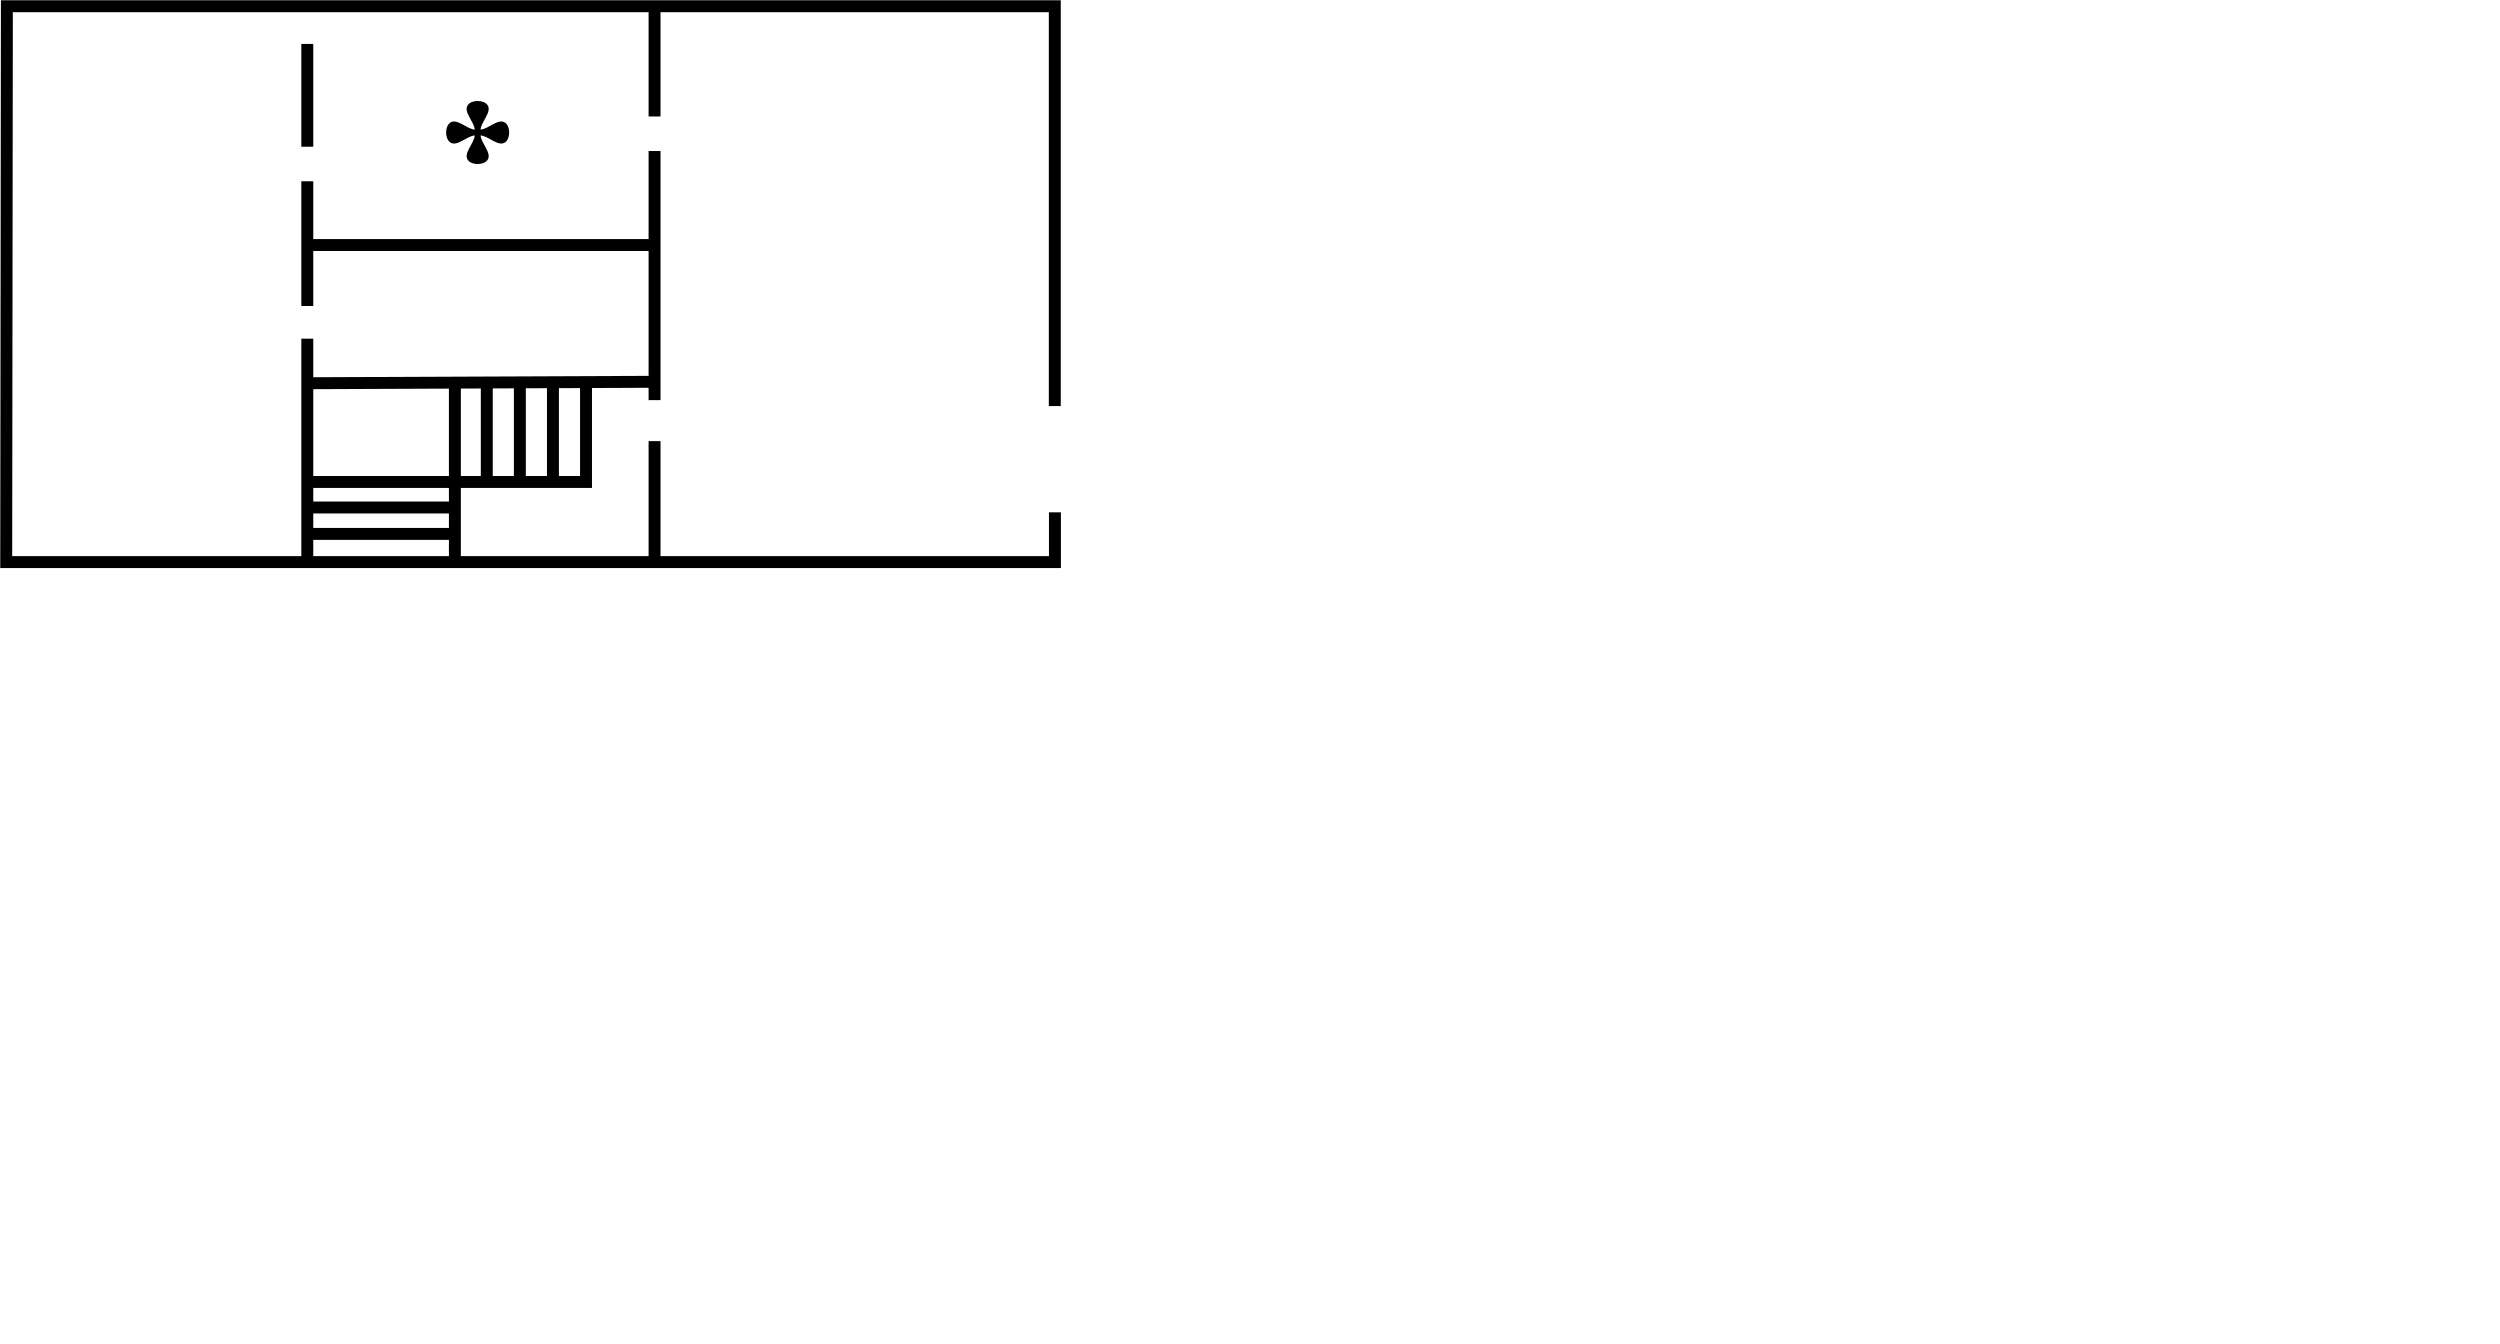 <?xml version="1.0" encoding="utf-8"?>
<svg xmlns="http://www.w3.org/2000/svg" xmlns:svg="http://www.w3.org/2000/svg" version="1.1" viewBox="0 0 160 86">
	<title>A plan of the upper floor, showing a rectangle with stairs indicated in the mid-bottom, and a cross marked in the room at the mid-top.</title>
	<g>
		<path d="m32.341 7.861c-0.435-0.332-1.075 0.402-1.584 0.433 0.03-0.51 0.765-1.149 0.433-1.584-0.251-0.329-0.989-0.329-1.24 0-0.332 0.435 0.402 1.075 0.433 1.584-0.51-0.03-1.149-0.765-1.584-0.433-0.329 0.251-0.329 0.989 0 1.24 0.435 0.332 1.075-0.402 1.584-0.433-0.03 0.51-0.765 1.149-0.433 1.584 0.251 0.329 0.989 0.329 1.24 0 0.332-0.435-0.402-1.075-0.433-1.584 0.51 0.03 1.149 0.765 1.584 0.433 0.329-0.251 0.329-0.989 0-1.24z"/>
		<path d="m29.112 34.17h-9.446m9.446-1.691h-9.446m11.488-7.951v6.316m2.117-6.316v6.316m2.117-6.316v6.316m2.117-6.316v6.316h-17.838m9.446-6.316v11.324m12.779-7.62v7.62m0-35.345v6.948m-22.225-4.642v6.579m22.218 6.291h-22.246m22.246 8.752-22.246 0.092m0.028-2.853v14.314m22.225-26.324v15.944m-22.225-14.006v7.983m47.84 6.402v-25.589h-67.067l-0.042 35.576h67.118v-3.185" fill="none" stroke="#000" stroke-width=".764"/>
	</g>
</svg>
